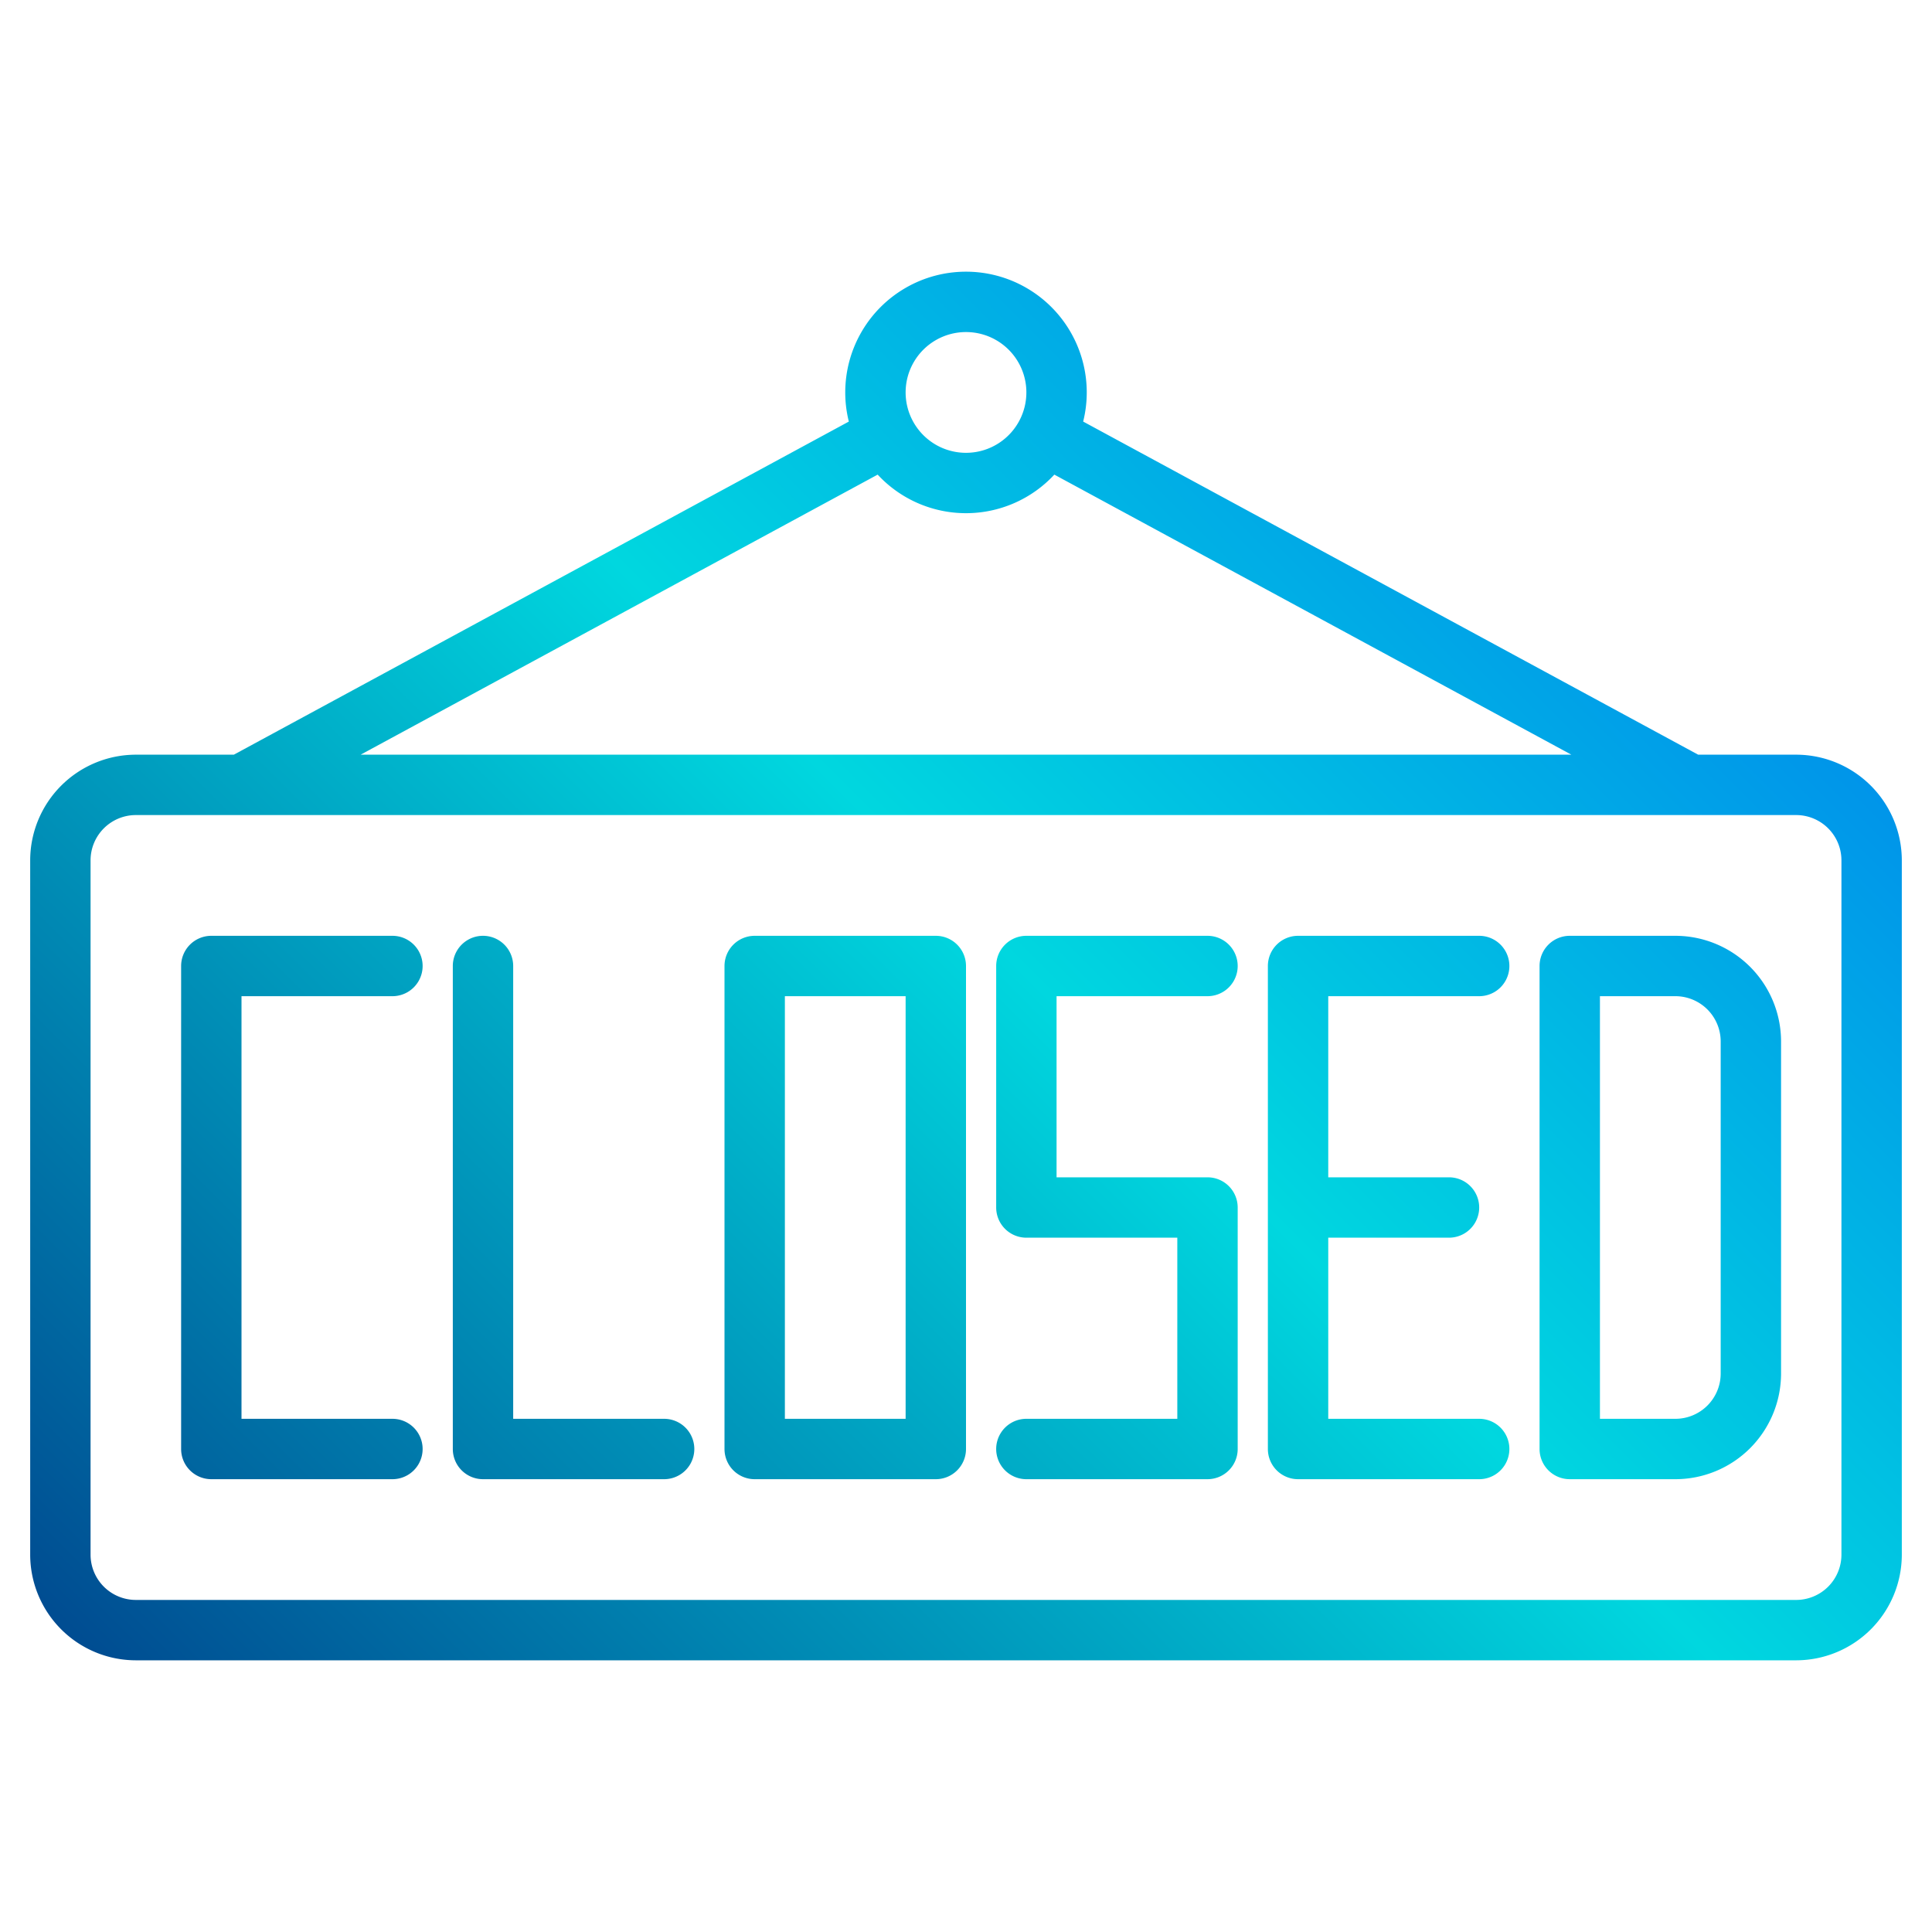 <svg height="512" viewBox="0 0 512 512" width="512" xmlns="http://www.w3.org/2000/svg" xmlns:xlink="http://www.w3.org/1999/xlink"><linearGradient id="a" gradientUnits="userSpaceOnUse" x1="59.742" x2="514.024" y1="516.258" y2="61.976" data-name="New Gradient Swatch 1"><stop offset="0" stop-color="#003f8a"/><stop offset=".518" stop-color="#00d7df"/><stop offset="1" stop-color="#006df0"/></linearGradient><linearGradient id="b" x1="-28.258" x2="426.024" xlink:href="#a" y1="428.258" y2="-26.024"/><linearGradient id="c" x1="43.742" x2="498.024" xlink:href="#a" y1="500.258" y2="45.976"/><linearGradient id="d" x1="148.809" x2="603.09" xlink:href="#a" y1="605.324" y2="151.043"/><linearGradient id="e" x1="115.742" x2="570.024" xlink:href="#a" y1="572.258" y2="117.976"/><linearGradient id="f" x1="7.742" x2="462.024" xlink:href="#a" y1="464.258" y2="9.976"/><linearGradient id="g" x1="79.742" x2="534.024" xlink:href="#a" y1="536.258" y2="81.976"/><g><path d="m476 200h-25.97l-162.98-88.28a31.7 31.7 0 0 0 .95-7.72 32 32 0 0 0 -64 0 31.7 31.7 0 0 0 .95 7.72l-162.98 88.28h-25.97a28.031 28.031 0 0 0 -28 28v184a28.031 28.031 0 0 0 28 28h440a28.031 28.031 0 0 0 28-28v-184a28.031 28.031 0 0 0 -28-28zm-220-112a15.994 15.994 0 0 1 14.07 23.61v.01a.01.01 0 0 0 -.01.01 15.994 15.994 0 0 1 -28.12 0 .01.01 0 0 0 -.01-.01v-.01a15.994 15.994 0 0 1 14.07-23.61zm-23.41 37.78a31.922 31.922 0 0 0 46.82 0l137.02 74.22h-320.86zm255.41 286.22a12.01 12.01 0 0 1 -12 12h-440a12.01 12.01 0 0 1 -12-12v-184a12.01 12.01 0 0 1 12-12h440a12.01 12.01 0 0 1 12 12z" fill="url(#a)"/><path d="m104 264a8 8 0 0 0 0-16h-48a8 8 0 0 0 -8 8v128a8 8 0 0 0 8 8h48a8 8 0 0 0 0-16h-40v-112z" fill="url(#b)"/><path d="m248 248h-48a8 8 0 0 0 -8 8v128a8 8 0 0 0 8 8h48a8 8 0 0 0 8-8v-128a8 8 0 0 0 -8-8zm-8 128h-32v-112h32z" fill="url(#c)"/><path d="m444 248h-28a8 8 0 0 0 -8 8v128a8 8 0 0 0 8 8h28a28.032 28.032 0 0 0 28-28v-88a28.032 28.032 0 0 0 -28-28zm12 116a12.013 12.013 0 0 1 -12 12h-20v-112h20a12.013 12.013 0 0 1 12 12z" fill="url(#d)"/><path d="m392 264a8 8 0 0 0 0-16h-48a8 8 0 0 0 -8 8v128a8 8 0 0 0 8 8h48a8 8 0 0 0 0-16h-40v-48h32a8 8 0 0 0 0-16h-32v-48z" fill="url(#e)"/><path d="m176 376h-40v-120a8 8 0 0 0 -16 0v128a8 8 0 0 0 8 8h48a8 8 0 0 0 0-16z" fill="url(#f)"/><path d="m320 264a8 8 0 0 0 0-16h-48a8 8 0 0 0 -8 8v64a8 8 0 0 0 8 8h40v48h-40a8 8 0 0 0 0 16h48a8 8 0 0 0 8-8v-64a8 8 0 0 0 -8-8h-40v-48z" fill="url(#g)"/></g></svg>